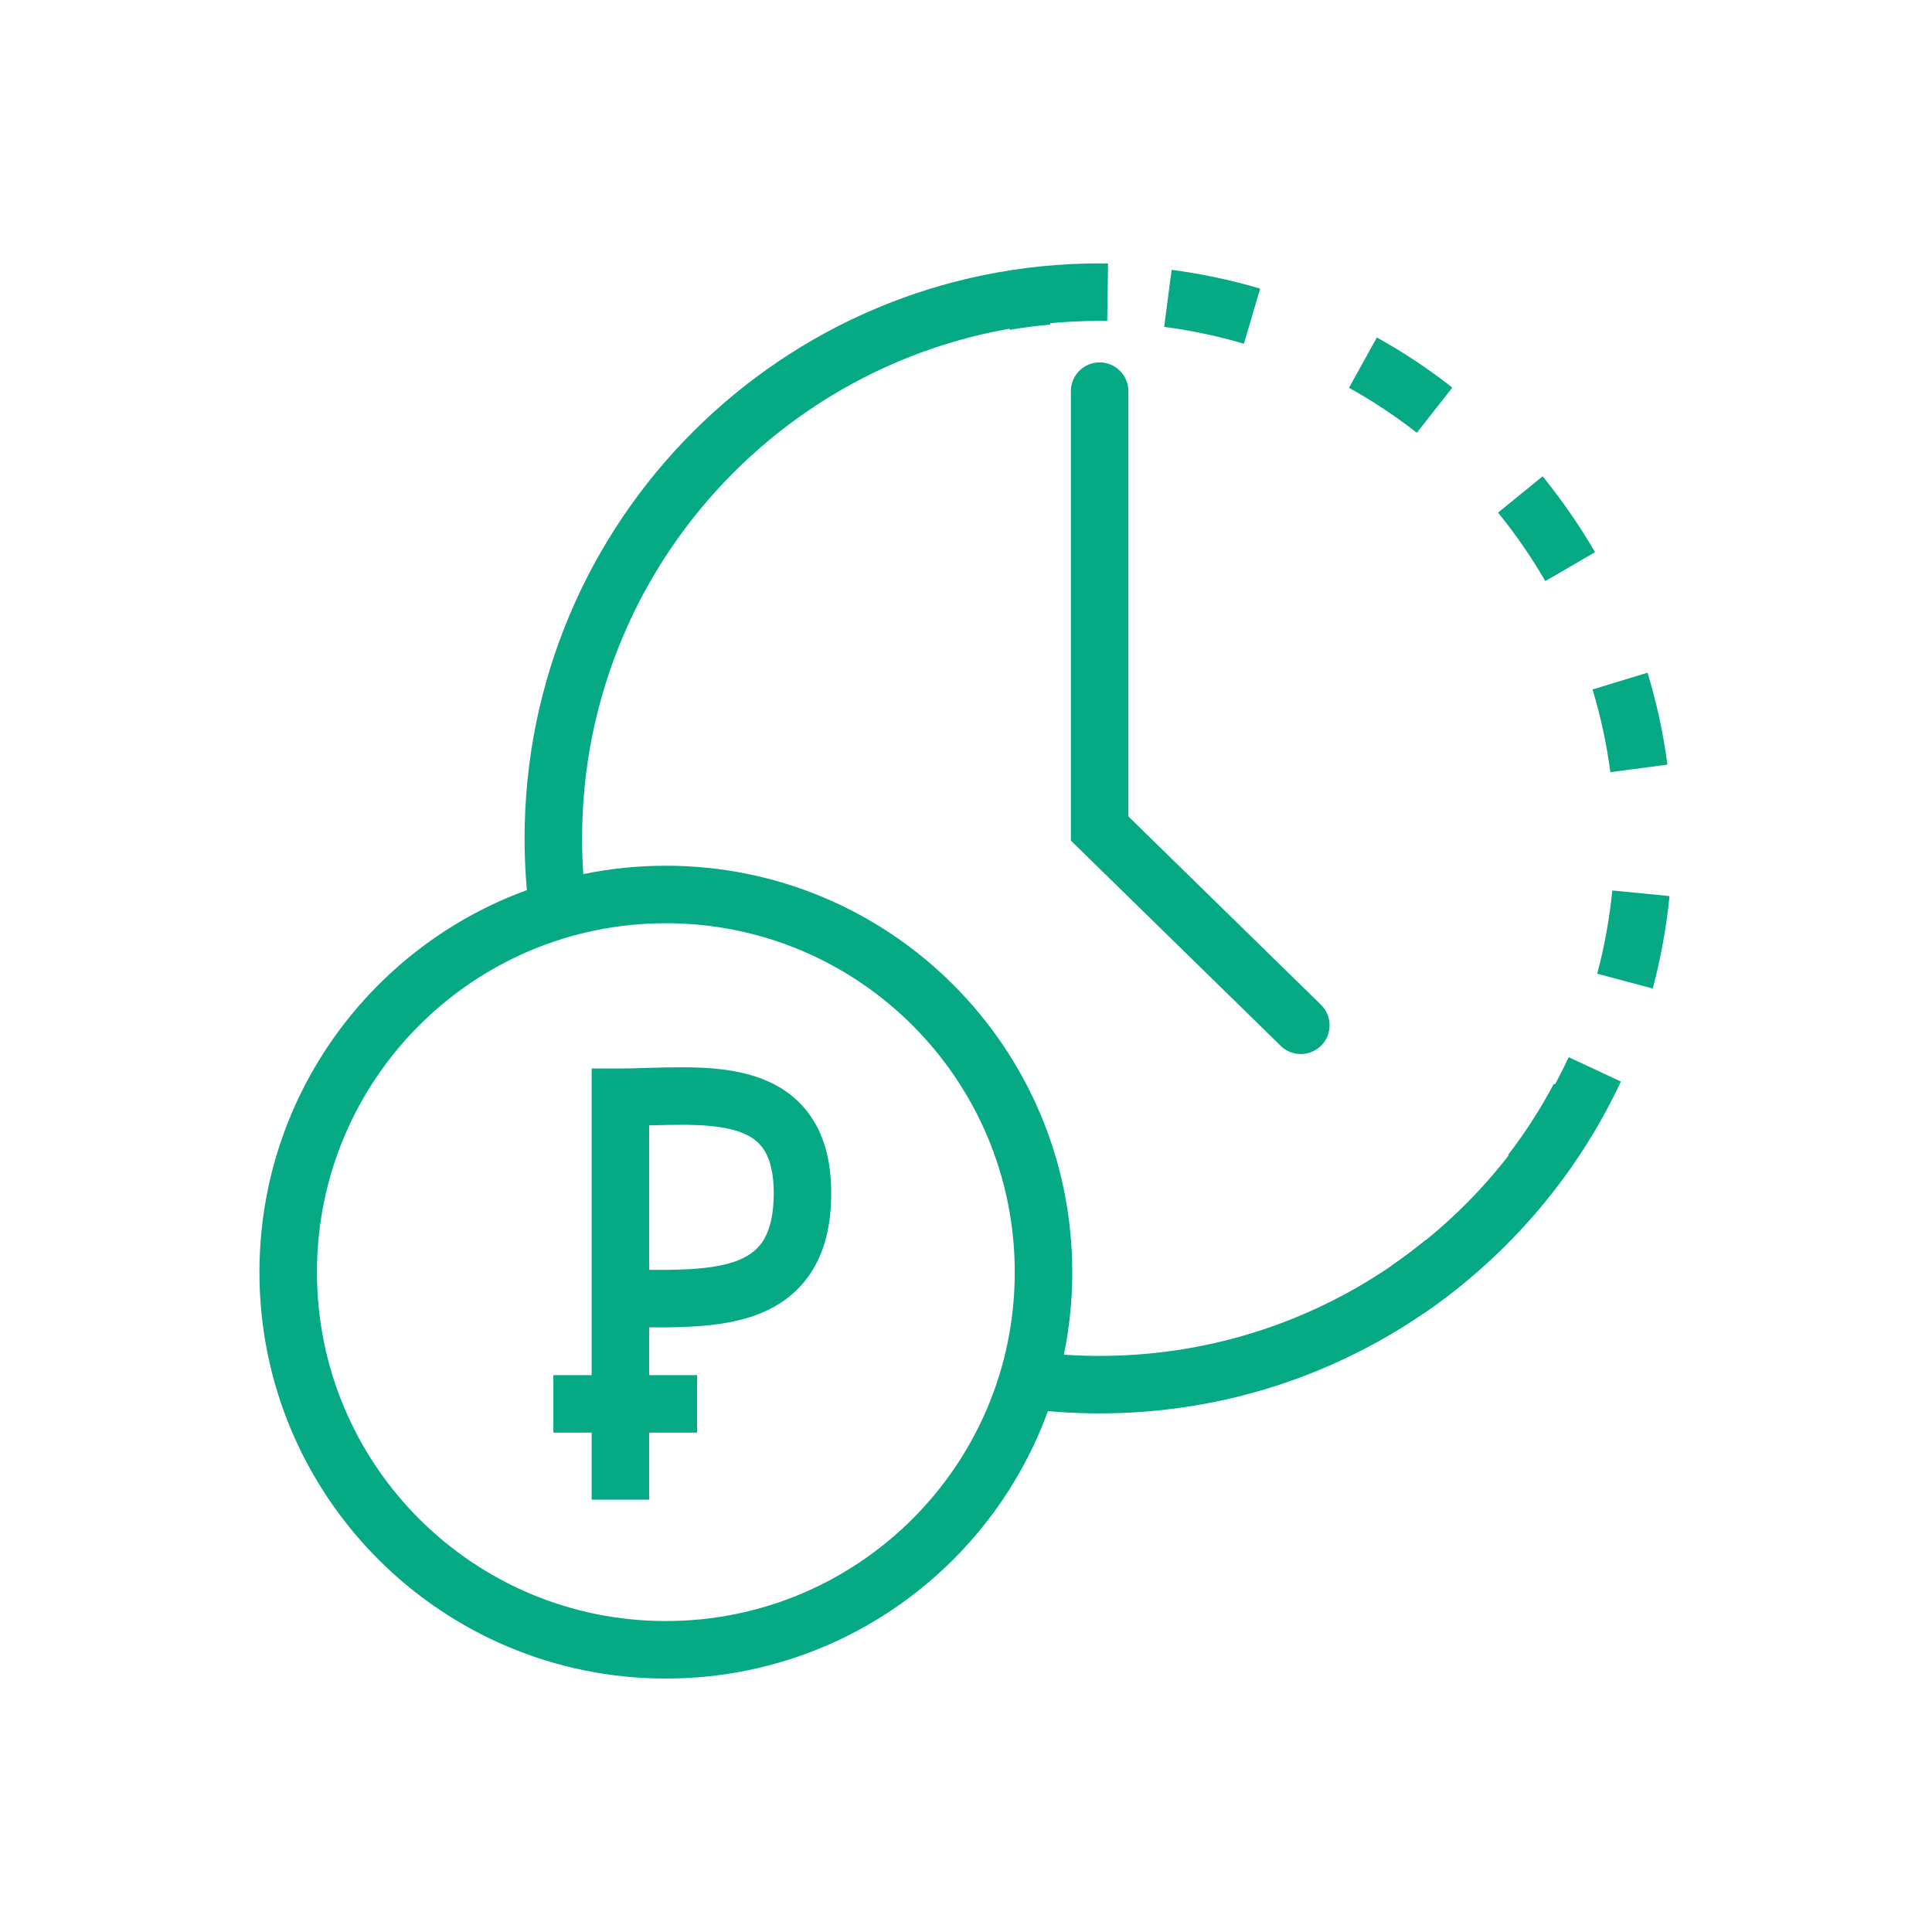 <svg width="21" height="21" viewBox="0 0 21 21" fill="none" xmlns="http://www.w3.org/2000/svg">
<path fill-rule="evenodd" clip-rule="evenodd" d="M11.952 3.939C12.125 3.939 12.265 4.079 12.265 4.252V8.874L14.358 10.921C14.481 11.042 14.484 11.239 14.363 11.363C14.242 11.486 14.044 11.489 13.921 11.368L11.64 9.137V4.252C11.64 4.079 11.78 3.939 11.952 3.939Z" fill="#05A984"/>
<path fill-rule="evenodd" clip-rule="evenodd" d="M7.238 10.035C5.143 10.035 3.445 11.733 3.445 13.828C3.445 15.922 5.143 17.62 7.238 17.62C9.332 17.62 11.03 15.922 11.03 13.828C11.03 11.733 9.332 10.035 7.238 10.035ZM2.82 13.828C2.82 11.388 4.798 9.41 7.238 9.41C9.678 9.41 11.655 11.388 11.655 13.828C11.655 16.268 9.678 18.245 7.238 18.245C4.798 18.245 2.82 16.268 2.82 13.828Z" fill="#05A984"/>
<path fill-rule="evenodd" clip-rule="evenodd" d="M15.895 13.96C15.764 14.067 15.628 14.17 15.487 14.268L15.13 13.754C15.258 13.666 15.381 13.573 15.498 13.477L15.895 13.96ZM17.442 12.074C17.282 12.373 17.098 12.661 16.889 12.934L16.393 12.553C16.581 12.308 16.747 12.049 16.89 11.78L17.442 12.074ZM10.871 2.969C11.033 2.941 11.196 2.92 11.359 2.906L11.416 3.528C11.269 3.541 11.122 3.56 10.976 3.585L10.871 2.969ZM18.147 9.74C18.113 10.079 18.052 10.415 17.965 10.745L17.361 10.584C17.44 10.287 17.495 9.984 17.525 9.679L18.147 9.74ZM12.735 2.933C13.06 2.976 13.382 3.044 13.697 3.137L13.521 3.736C13.237 3.653 12.947 3.591 12.654 3.553L12.735 2.933ZM17.908 7.312C18.008 7.641 18.08 7.975 18.124 8.311L17.504 8.393C17.464 8.091 17.4 7.79 17.31 7.494L17.908 7.312ZM14.966 3.668C15.251 3.827 15.526 4.008 15.786 4.213L15.4 4.704C15.166 4.521 14.919 4.357 14.663 4.215L14.966 3.668ZM17.063 5.571C17.161 5.712 17.253 5.856 17.337 6.002L16.797 6.316C16.72 6.184 16.638 6.054 16.55 5.927C16.465 5.804 16.376 5.686 16.283 5.572L16.768 5.177C16.87 5.304 16.969 5.435 17.063 5.571Z" fill="#05A984"/>
<path fill-rule="evenodd" clip-rule="evenodd" d="M6.327 9.113C6.327 6.006 8.845 3.488 11.952 3.488C11.98 3.488 12.008 3.488 12.035 3.489L12.044 2.864C12.014 2.863 11.983 2.863 11.952 2.863C8.5 2.863 5.702 5.661 5.702 9.113C5.702 9.413 5.723 9.707 5.764 9.995C5.959 9.92 6.162 9.86 6.37 9.815C6.342 9.585 6.327 9.351 6.327 9.113ZM11.251 14.695C11.206 14.903 11.146 15.106 11.07 15.302C11.358 15.342 11.653 15.363 11.952 15.363C14.46 15.363 16.622 13.886 17.618 11.756L17.051 11.491C16.155 13.41 14.208 14.738 11.952 14.738C11.715 14.738 11.481 14.723 11.251 14.695Z" fill="#05A984"/>
<path fill-rule="evenodd" clip-rule="evenodd" d="M7.056 12.232V13.803C7.186 13.804 7.311 13.803 7.435 13.798C7.654 13.789 7.837 13.764 7.983 13.714C8.124 13.665 8.221 13.596 8.287 13.499C8.354 13.399 8.41 13.238 8.41 12.968C8.41 12.702 8.35 12.555 8.283 12.468C8.217 12.382 8.117 12.32 7.965 12.28C7.81 12.239 7.621 12.226 7.405 12.226C7.298 12.226 7.189 12.229 7.077 12.232L7.069 12.232C7.065 12.232 7.061 12.232 7.056 12.232ZM7.056 14.428C7.191 14.429 7.33 14.428 7.462 14.422C7.703 14.412 7.956 14.384 8.187 14.305C8.423 14.223 8.645 14.084 8.804 13.849C8.962 13.617 9.035 13.322 9.035 12.968C9.035 12.608 8.953 12.313 8.778 12.087C8.604 11.86 8.366 11.74 8.126 11.676C7.891 11.613 7.637 11.601 7.405 11.601C7.287 11.601 7.169 11.604 7.059 11.607L7.055 11.607C6.944 11.611 6.841 11.614 6.744 11.614H6.431V14.947H6.015V15.572H6.431V16.301H7.056V15.572H7.577V14.947H7.056V14.428Z" fill="#05A984"/>
</svg>
